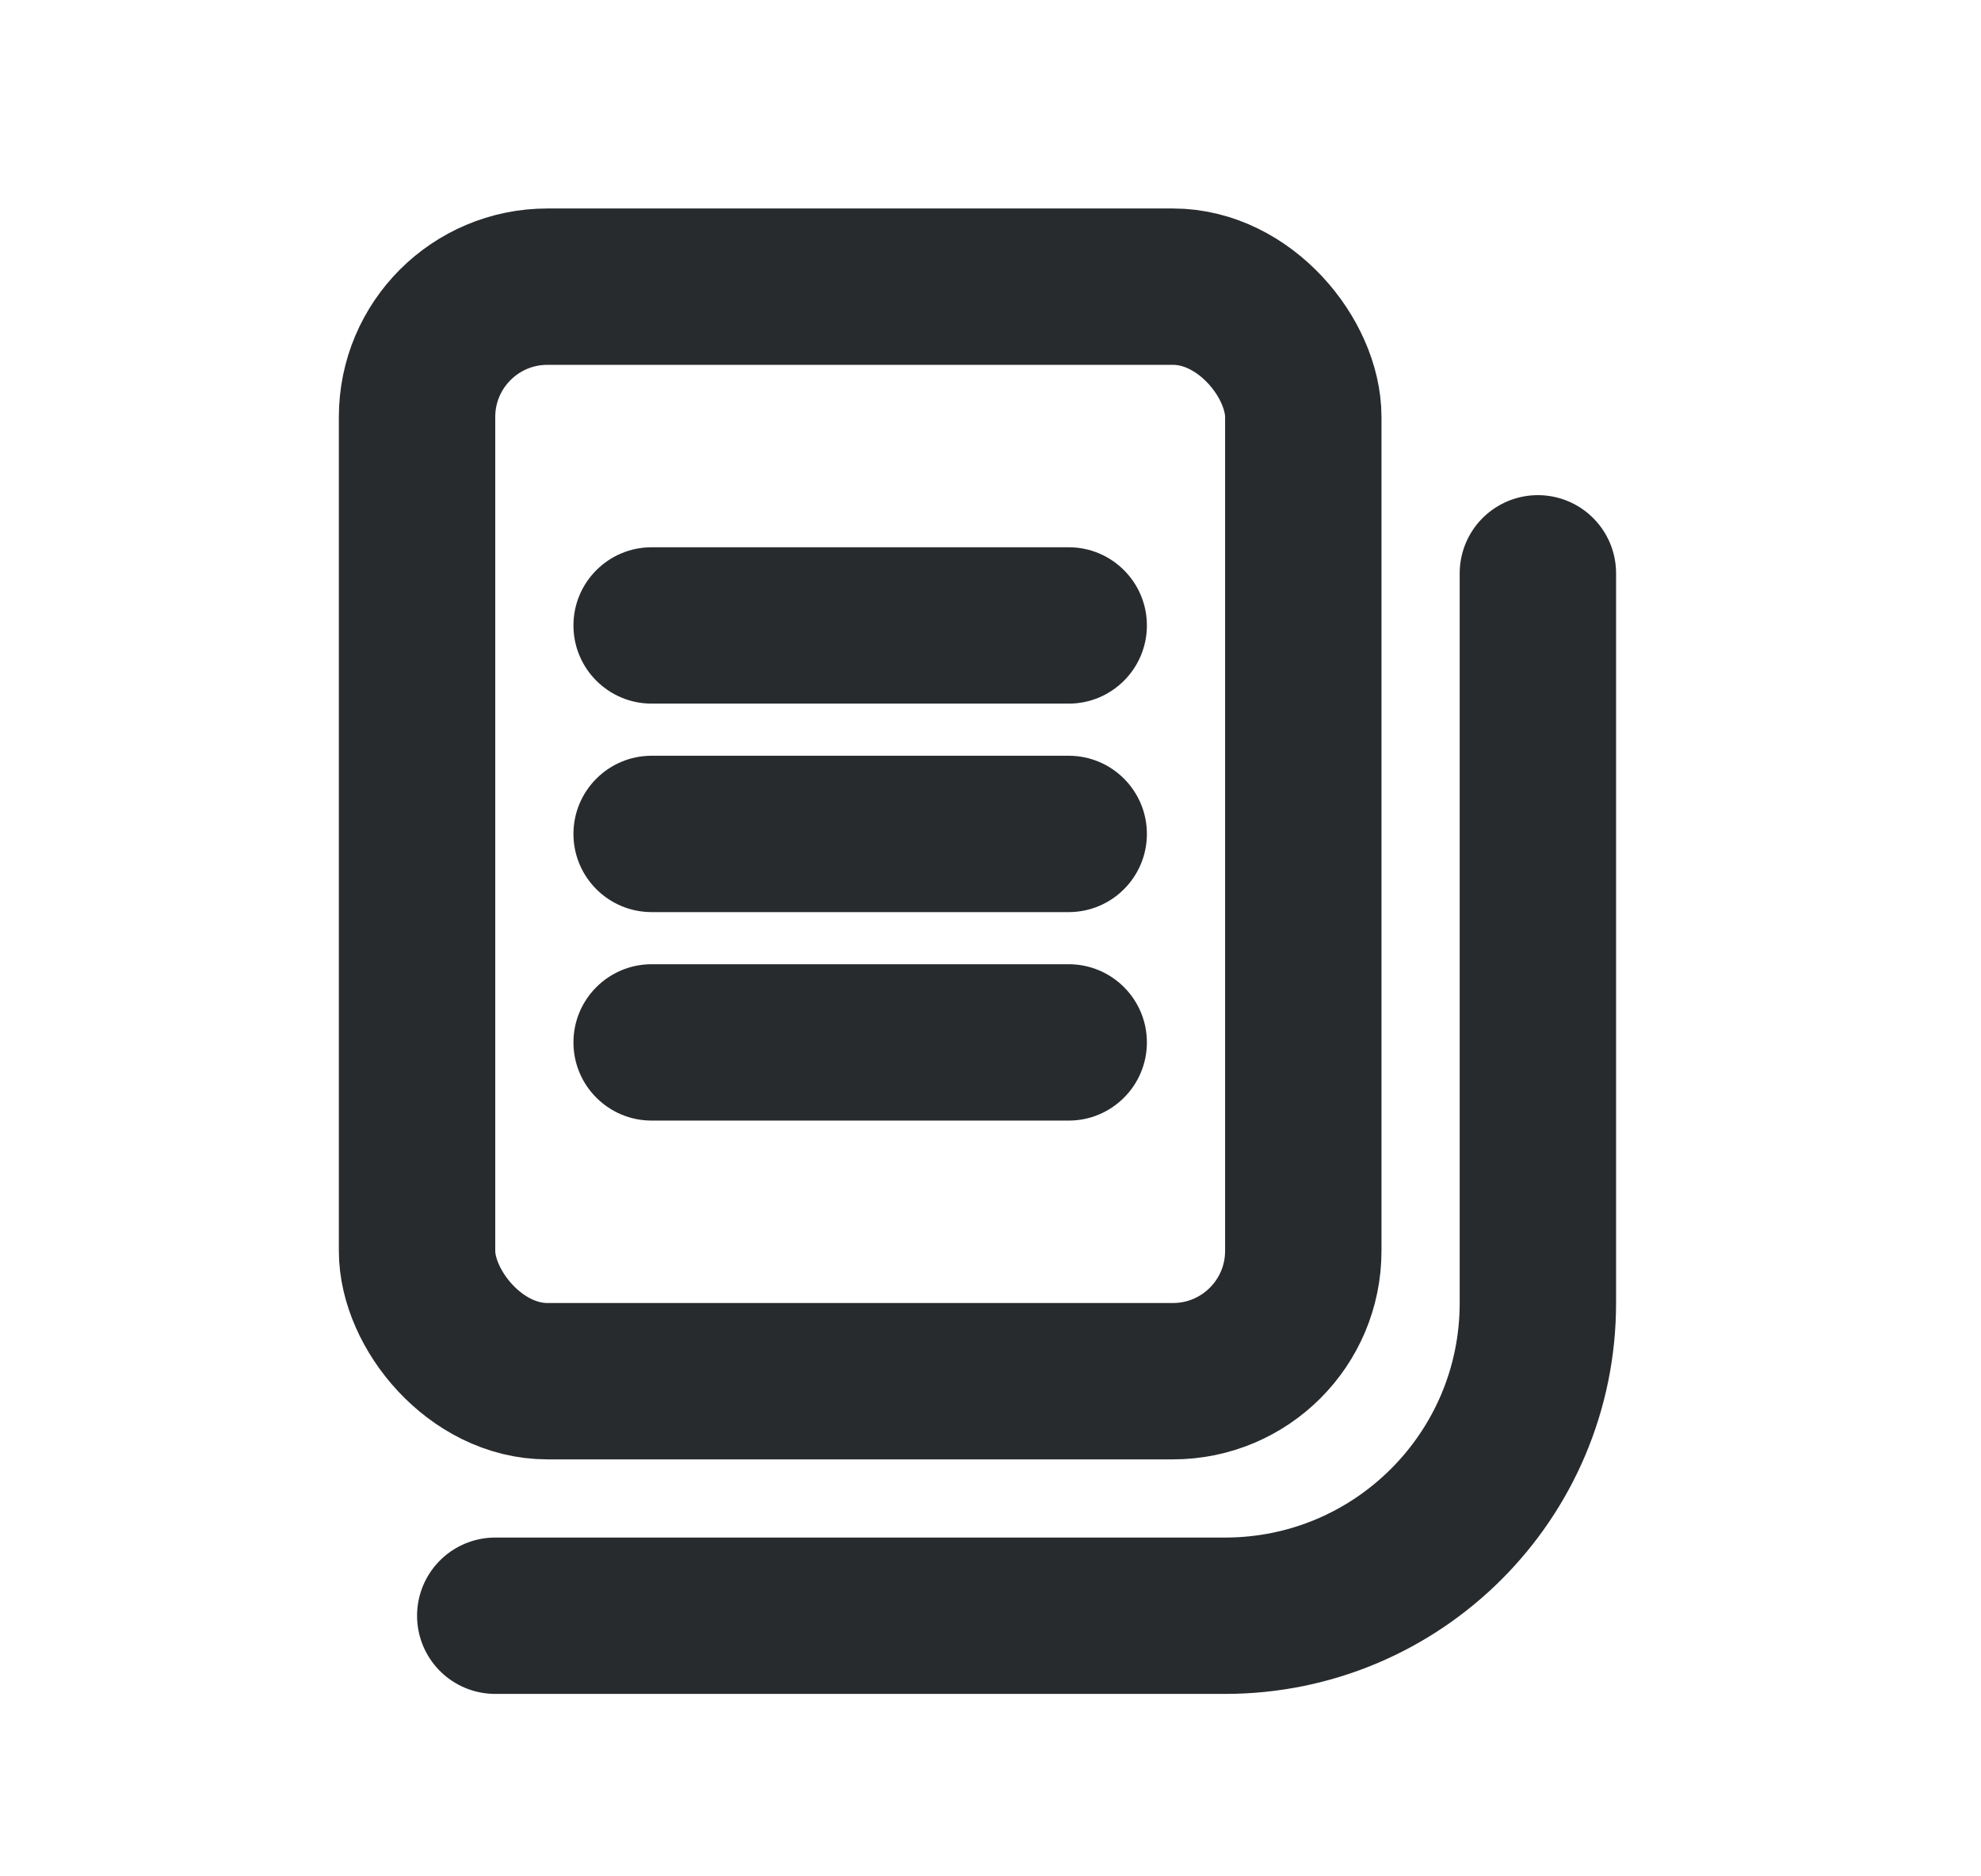 <svg width="19" height="18" viewBox="0 0 19 18" fill="none" xmlns="http://www.w3.org/2000/svg" style="color:#282B2E">
    <rect x="4" y="2.75" width="8.5" height="10.5" rx="1.25" style="stroke: currentColor" stroke-width="1.5"/>
    <path d="M4.75 15.5H11.75C13.407 15.5 14.75 14.157 14.75 12.5V5.5" style="stroke: currentColor" stroke-width="1.5"
          stroke-linecap="round"/>
    <path d="M6.25 5.25C5.836 5.25 5.5 5.586 5.5 6C5.5 6.414 5.836 6.75 6.25 6.75V5.25ZM10.25 6.75C10.664 6.75 11 6.414 11 6C11 5.586 10.664 5.25 10.25 5.25V6.75ZM6.25 6.75H10.25V5.25H6.25V6.75Z"
          style="fill: currentColor; stroke: none"/>
    <path d="M6.25 7.25C5.836 7.25 5.5 7.586 5.5 8C5.5 8.414 5.836 8.75 6.25 8.75V7.25ZM10.25 8.75C10.664 8.75 11 8.414 11 8C11 7.586 10.664 7.25 10.25 7.25V8.75ZM6.25 8.75H10.25V7.25H6.25V8.75Z"
          style="fill: currentColor; stroke: none"/>
    <path d="M6.25 9.25C5.836 9.25 5.5 9.586 5.5 10C5.5 10.414 5.836 10.75 6.25 10.75V9.25ZM10.25 10.75C10.664 10.75 11 10.414 11 10C11 9.586 10.664 9.25 10.25 9.25V10.75ZM6.25 10.75H10.25V9.25H6.25V10.75Z"
          style="fill: currentColor; stroke: none"/>
</svg>
